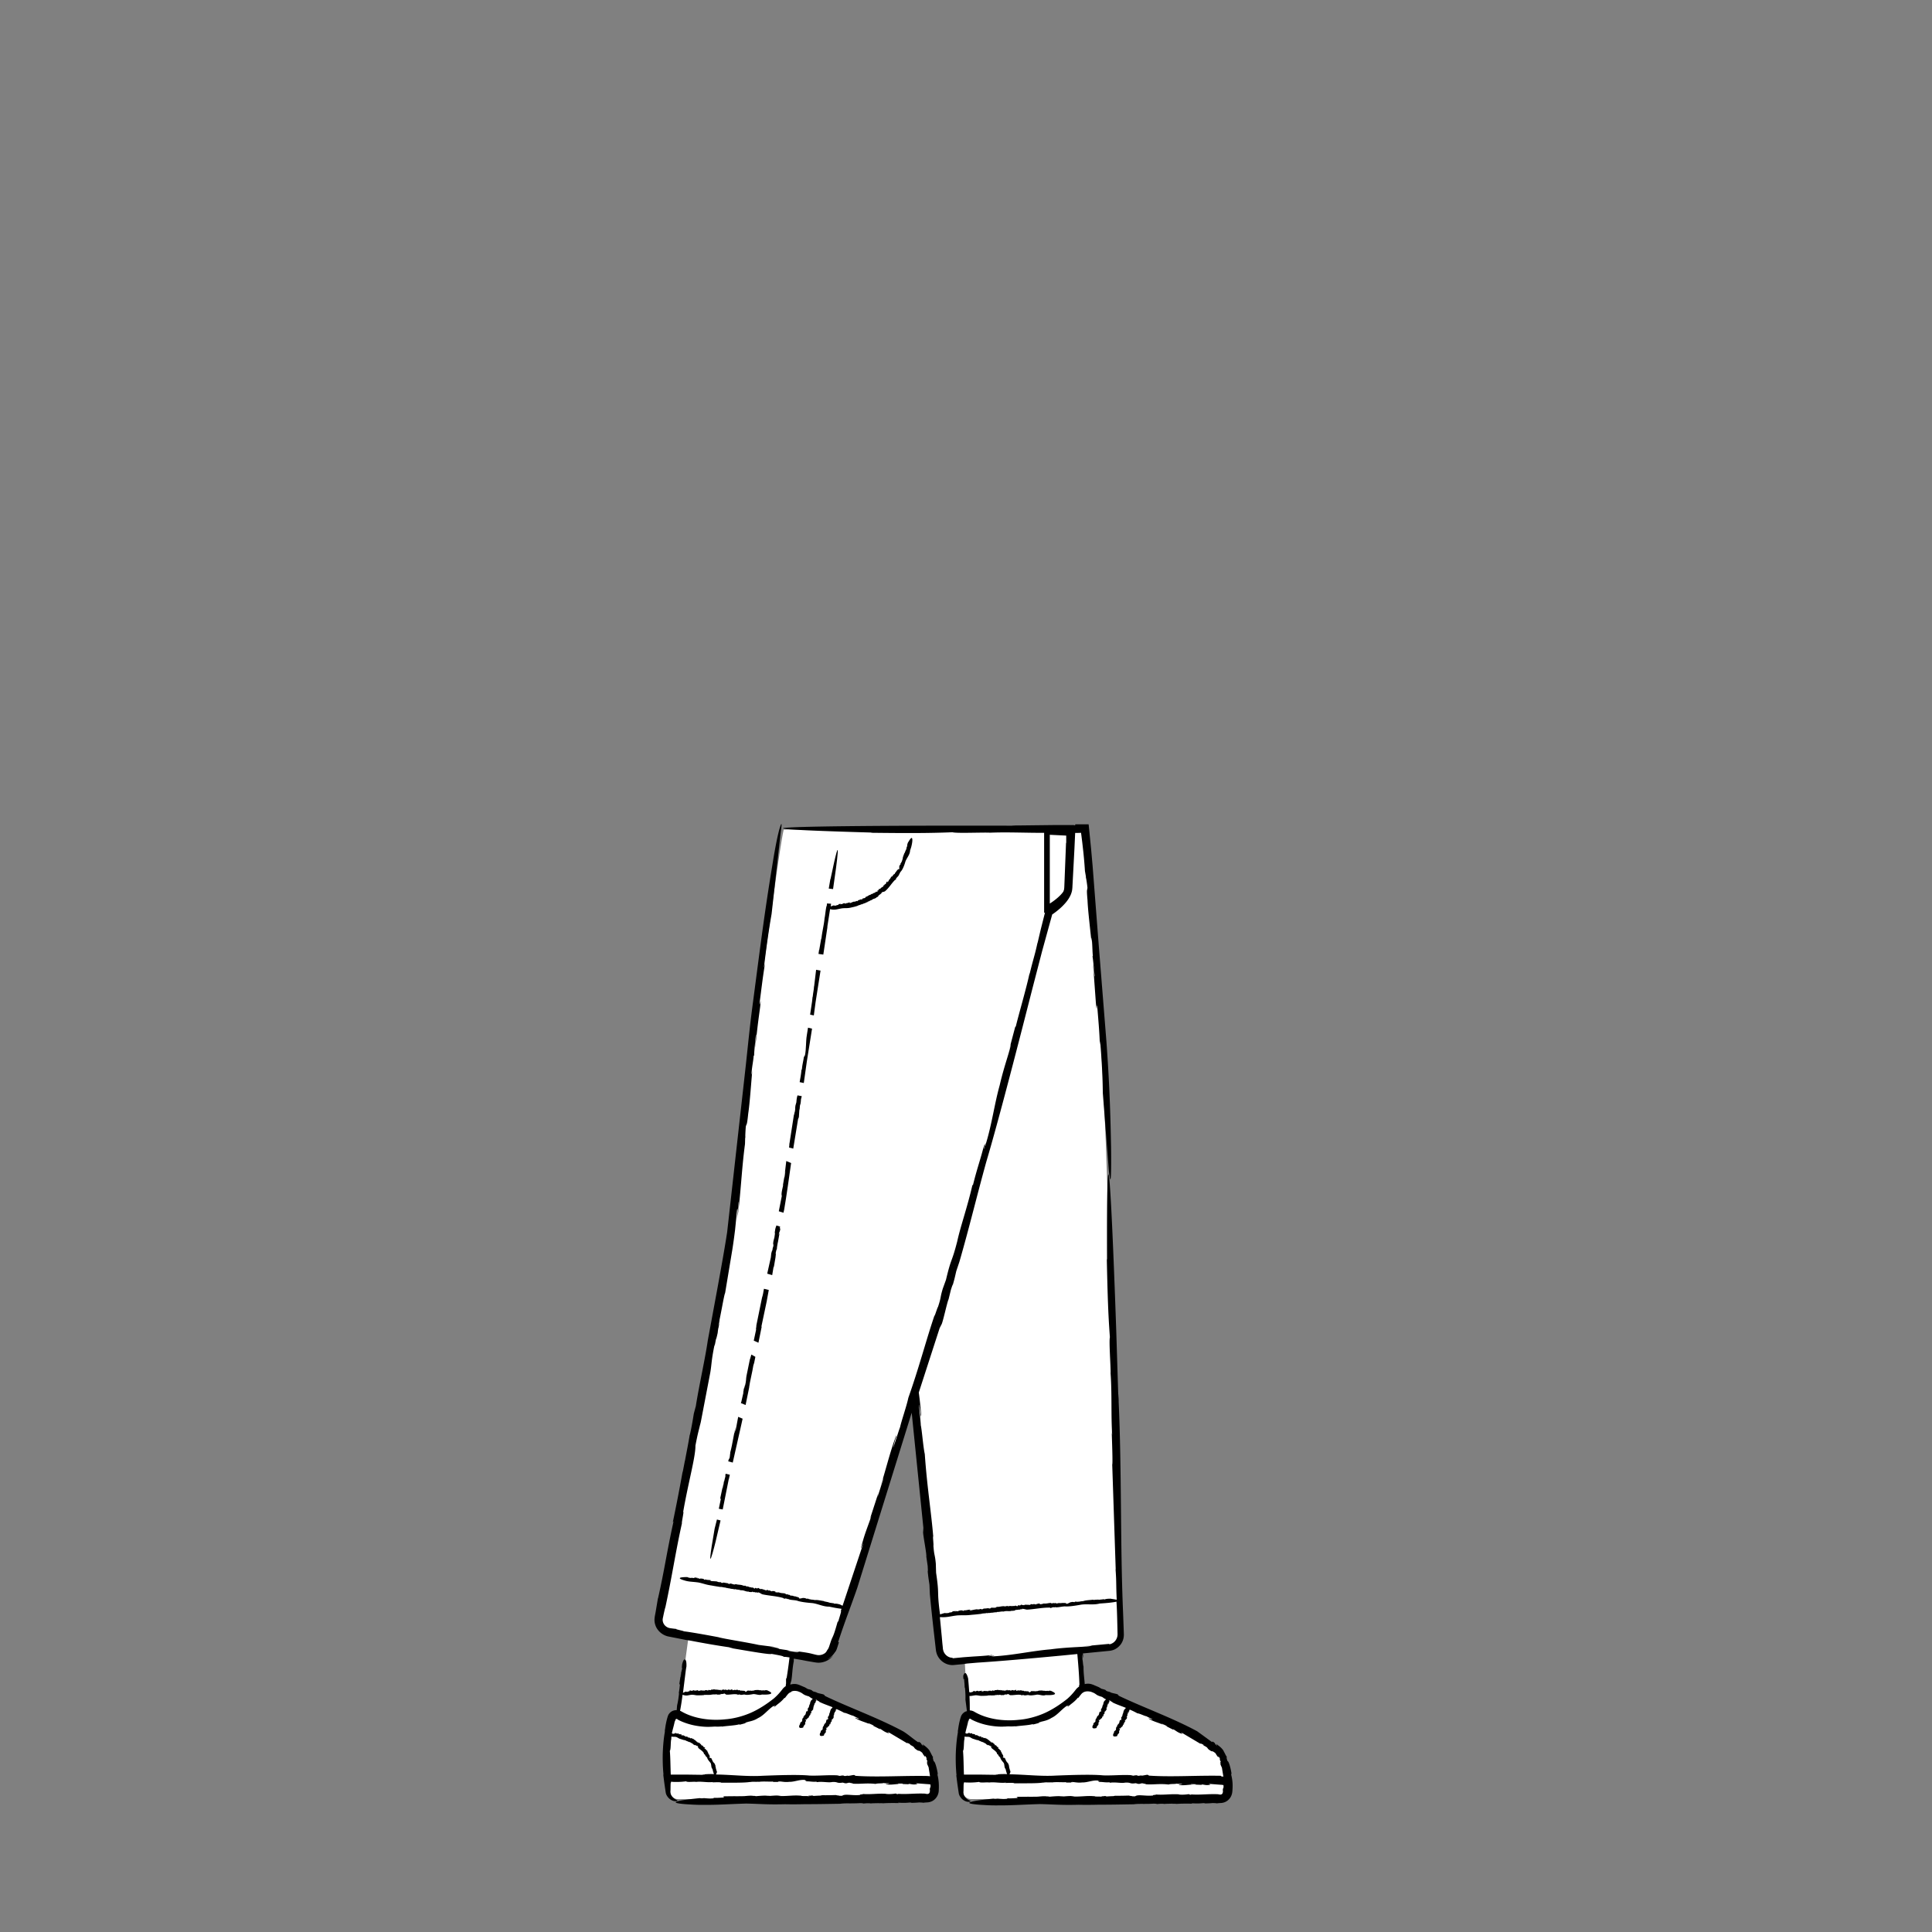 <svg xmlns="http://www.w3.org/2000/svg" viewBox="0 0 480 480" xmlns:v="https://vecta.io/nano"><rect x="0" y="0" width="480" height="480" fill="#808080" stroke="none"/><path d="M170.08 410.7c-.02 0-.04.08-.08.3l.08-.3zm38.72 37.42l.13-.02h-.02l-.1.02zm-6.43.02l.12-.02h-.02zM176 332.82l-.07.42c.01-.03.01-.05.01-.07l.06-.35zm105.63 115.3l.13-.02-.13.02zm23.5-5.92h-.04c-.2-2.2-.7-4.76-1.66-6.7-1.8-3.6-25.5-13.3-32.3-16-.73-.3-1.5-.2-2.2.17l-.72-9.82 7.3-.65c1.6-.1 2.8-1.5 2.8-3.1l-1.5-62-1.8-52.2c-1.3-42.7-5.2-80.3-5.8-85.8H266c0-.03 0-.07.01-.1l-71.3.1c-1.1 4.9-3.3 22.6-6.6 45.1-1.8 12.7-5 47.7-6 54.9-1.7 12.2-15.3 80-18.4 95.7-.4 1.8.8 3.5 2.6 3.9l4.77.85-2.64 19.4c-.62-.14-1.27.17-1.43.84-.7 2.3-1.8 7.32-1.08 15h-.02c.1 1.1.2 2.2.4 3.5.2.9 1.1 1.7 2.1 1.7l62.1-.2c1.1 0 1.9-.9 1.9-2 0-.7 0-1.7-.1-2.6h-.04c-.2-2.2-.7-4.76-1.66-6.7-1.8-3.6-25.5-13.3-32.3-16-1-.4-2.1-.1-2.9.7l1.73-9 5.57 1c2 .4 4-.8 4.6-2.8l19.76-62.23 6.54 62.53c.2 1.8 1.8 3.1 3.5 2.9l2.57-.23.68 13.72c-.25.15-.45.38-.53.7-.7 2.3-1.8 7.32-1.08 15h-.02c.1 1.1.2 2.2.4 3.5.2.9 1.1 1.7 2.1 1.7l62.1-.2c1.1 0 1.9-.9 1.9-2 0-.7 0-1.7-.1-2.6zm-29.92 5.94l.1-.02h-.02z" fill="#fff"/><path d="M187.52 262.24l-.04.03c0 .02.02.02.04-.03zm.83 132.34h0l.05-.04zm65.18 4.12h0l.04-.05zm-46.73 28.82h0l.05.03zm-32.9 5.36h0l.04-.03zm105.72-5.36h0l.04.03zm-32.92 5.36h0l.05-.03zm3.57-13.18h0l.02-.05zm21-182.08l.03-.04c-.01-.02-.02-.02-.03.04zm-80.77 85.6l.5-2.73-1.2-.3c-.12.78-.3 1.7-.46 2.16l.02-.14-1.46 7.15c.1-.1-.2 1.2-.03.9l-.6 2.82 1.16.52.82-4.05-.1.1 1.36-6.45v.03zm1.97-17.1h0l-.02-.18zm-6.35 38.56c.17-1.4.8-3.8 1.05-5.46l.2-.62.3-1.5-1-.56-.36 1.24.04-.28-.9 4.4c-.14.8-.01.97-.35 2.4.04-.48-.08.1-.2.65.06-.35.06-.46-.13.24 0 .1-.02.26-.04.4-.01 0-.02.03-.02.02-.17.9-.12.75-.02.34.01.02.02-.01.07-.13-.28.9-.55 2.6-.68 2.7 0 .02-.01.05-.01.07l1.17.48.9-4.4z"/><path d="M181.08 367.5l.25-1.1-1.05-.25-.14.75c.15-.6.14-.4.1-.14-.12.55-.26.85-.32 1.28l-.1.03c.13-.2-.22 1.46-.23 1.67-.14.3.13-.87.1-1.02l-.7 3.3c-.2 1.2.13-.2.1.4l-.5 2.43.97.17 1.5-7.53zm13.8-74.8l-.01-.32-.38 2.22.12-.3c-.2 1.08-.4 1.45-.47 2.7-.03.57.26-1.02.1.14l-.75 3.8 1.16.36.18-.8c.64-3.77 1.18-7.7 1.72-11.55l-1.2-.5c-.17 1.14-.22 2.2-.42 3.42.1-.47.2-1.1.17-.68l-.23 1.5zm-10.66 61.04l.28-1.27-1.1-.46-.64 3.43c-.1.24-.04-.3.08-.95l-.32 1.6c-.08-.03.15-.93.24-1.42-.54 1.87-.72 3.94-1.32 6.14l-.04.47-.04.13c.03 0-.03.5-.1.84-.13.28-.15.01-.34.82l1.13.3 2.17-9.63zm9.5-48.54l.1-.46-.93-.28c-.13.6-.2.2-.4 1.7l.04.36c-.18 1.78-.33.92-.5 2.9.14-.77.23-.33.02.6l-.02-.25-.17 1.06c.02-.32-.07-.2-.2.6l.01-.53-.15 1.48-.75 3.36-.15.7 1.23.36.34-2.04c-.06.42.08-.17.1-.13.28-1.55.58-3.2.42-3.26.22-1.13.23-.9.32-1.04-.07-.01.08-1 .25-1.87l-.05.4.45-2.53-.23.47c.3-1.33.23-.3.43-1.6h-.13zm2.4-21.1c.01.25-.03.6-.08 1l1.04.27 1.2-7.34.13-.3c.15-.1.1-1.95.26-2.2l.07-.82c.06-.22.15-.7.12-.3.12-.75.1-.77.14-1.3l.2-.77-1.07-.2c-.1.34-.2.67-.28 1.74l-.22.77c-.15.86.03.64-.17 1.6-.05-.07-.23 1.2-.2.63l-1.12 7.22zm3.63-21.72c-.13 1.17-.4 1.9-.54 3.35l-.08.05c-.1 1.13-.3 2.15-.46 3.07l1.03.22.75-5.32 1.3-8.18-1-.25-.3 1.9c-.27 1.6-.12 3.3-.46 4.97-.04.8-.03-.72-.15.48-.1.01.03-.58-.1-.28zm-22.2 117.4c-2.57 14.7.23 3.27.23 3.27l1.24-5.3-.9-.23-.57 2.26zm28.78-161.33l-.01-.14-.42 2.45 1.07.13c.94-6.37 2.37-16.92-.64-2.44zm-4.07 26.66l-.01-.14c-.06 1.1-.2 1.4-.33 2.64-.02.06-.04.15-.05.14-.07 1.17-.48 3.3-.6 4.33l.92.2.44-3.3 1.23-7.84-1.1-.2-.5 4.18zm10.84-20.07h0v.02z"/><path d="M203.5 236l-.15 1 1.2.16.95-6.36a3.78 3.78 0 0 0 .07-.68l.66-4.24a2.66 2.66 0 0 0 .34.07c1 .17 1.5-.1 2.66-.28 1.03-.1 1.33.04 2.37-.23a12.24 12.24 0 0 0 1.5-.4c.2-.18.64-.17.87-.37l.13.03a.45.45 0 0 1 .3-.12h0c.12-.1.3-.12.35-.17v.02l.16-.07v.04c.22-.15.46-.25.68-.3l-.05-.07c.5-.1.6-.33 1.03-.42v.02c.4-.45.88-.25 1.26-.75-.05.06.05.02.06.04.22-.16.45-.32.36-.47.17-.1.16-.04.22 0-.04-.06.08-.2.2-.28l-.04.07.33-.28-.15-.06c.2-.1.15.1.3-.06l-.07-.1c.26-.18.54-.13.82-.3 1.03-.83 1.68-2.06 2.56-2.87l.1.01c.12.06.04-.38.16-.34l.03-.15c.04-.02.1-.07.1 0 .08-.1.06-.12.08-.2l.14-.07c.35-.37.43-.83.74-1.26.48-.46.9-1.6 1.1-2.25.22-.94 1.12-1.8 1.22-2.82.03-.03.01-.12 0-.12l.28-.86s.3-1.06.3-1.76c-.01-.72-.2-.94-1.03.5l-.02-.03c-.17.44-.27.72-.22 1.08-.18 0-.13.37-.2.46l-.01-.01c.04.32-.28.53-.26.83-.01-.01-.05-.04-.03-.1-.05.2-.1.47-.2.45-.15.46-.44 1.07-.42 1.4l-.02-.03c.03.2-.08.22-.1.42-.02 0-.03.01-.03.01.02.22-.23.5-.26.68h-.06l-.16.35.08-.12c.14.13-.23.2-.26.5-.15.22.08.65-.14.85.01.15-.06-.17-.1.03-.1-.04 0-.1-.1-.1-.06.2-.25.22-.32.45l-.07-.03c-.05.33-.38.44-.4.67-.13.3-.3.05-.37.4l-.15.05c-.1.1.04.15-.1.25-.05-.05-.15.13-.15.02-.3.2-.33.64-.74.9.04.16-.17.3-.15.4-.05-.03-.32.34-.23.07.01-.02.04-.05.05-.04l-.03-.07c-.28.1-.26.4-.45.58.07-.04.13-.12.12-.04l-.17.17-.01-.08-.27.22.1.02c-.15.1-.3.04-.35.25-.02.1.2-.04.07.1-.2.1-.5.3-.75.46.08.05.01.1-.04.16l-.05-.05c-.2.27-.2-.06-.4.2l-.01-.06.03.17c-.14.3-.2-.04-.34.32.1-.1.14.1 0 .16l-.01-.08c-.06.06-.07.1-.13.1.02-.06-.04-.1-.13-.03l.02-.12-.13.23c-.2.03-.4.26-.5.2 0 0-.35.16-.38.3.04-.1-.17-.02-.15-.12-.05.1-.3.3-.43.28h.02c-.42.13-.63.44-1.04.48.05.07-.16.1-.07.2-.34.27-.78.06-.8.43-.17.08-.24-.01-.34.01l.04-.03c-.33.13-.42.18-.68.24-.12.07-.1.22-.33.25.06-.08-.03-.04-.12-.02.05-.02.06-.05-.06-.06-.01.02-.03.04-.05.06h-.01c-.14.06-.1.07-.04.06 0 .01.01.02.03.03-.17-.04-.4.12-.46.01-.43.12-.72.3-1.07.4-.05-.05.03-.1.13-.16-.08.03-.17.05-.25.07-.01-.08.14-.07.22-.1-.33-.07-.6.24-1 .18l-.07.08-.02-.01c.01.03-.07.1-.12.1-.06-.06-.02-.16-.2-.13-.15-.05-.4.08-.58.15.1 0 .07.04.03.07-.1.01-.15-.05-.22-.01l-.02-.1c.05.1-.23.12-.26.16-.06-.07.14-.07.15-.13l-.54.06c-.2.1.04.1-.04.18-.17.04-.34.1-.54.06l.07.08c-.32.1-.52.08-.74 0l-.75.26.1-.67-1.02-.07-.05.55c-.22.3-.38 2.4-.54 3.07v-.07c-.14 1.8-.67 3.65-.8 5.38 0-.07-.04-.1.01-.5l-.54 3.1zm-23.72 183.7h0l.02-.05zm94.76 5.82h0l.04.03zm-72.84-.02h0l.04.03z"/><path d="M305.86 440.73c.1.4.05-.2.1-.16-.24-1.5-.72-3.1-1-3.04-.32-1.07-.2-.9-.14-1.07-.06.02-.18-.2-.34-.5-.18-.33-.32-.7-.68-1.2l.32.4c-.6-.96-1.3-1.4-1.96-1.9l.25.5c-1.02-.84-.1-.45-1.17-1.1l-.1.17-3.7-2.7c-6.3-3.4-13.5-5.95-19.47-8.82l-.2-.25c-.04-.25-1.8-.4-1.96-.68l-.75-.2c-.2-.12-.6-.33-.22-.23-.66-.28-.68-.25-1.18-.38l-.66-.4-.95-.4-.47-.2c-.2-.07-.44-.16-.66-.2-.48-.1-.96-.07-1.42.04-.08-1.3-.32-2.65-.3-4.34-.15-.42-.15-1.42-.27-1.73.05-.06-.14-2 .06-.88.02.1.03.26.01.25l.08.13c.02-.37 0-.7-.04-1.05l6.44-.63c.52-.03 1.2-.2 1.7-.5.52-.3.96-.7 1.3-1.17s.55-1 .66-1.54a4.58 4.58 0 0 0 .08-.83l-.02-.64-.17-4.75c-.72-16.43-.33-35.57-1.1-52.4a13.41 13.41 0 0 0-.04-1.19c-.02-.2-.03-.4-.04-.54s-.02-.23-.03-.22l-.48-15.4s-2.5-74.67-2.3-17.9l-.06-.38c.18 8.43.33 13.74.77 19.54-.26.93.2 6.92.18 8.9l-.03-.2c.4 5.14.1 10.6.42 15.55-.03-.2-.1-.3-.14-1.44.12 3.6.3 8.55.15 8.82l.87 26.2-.06-.38c.26 3.15.13 4.08.3 7.6-.01.06-.01.12-.01.17-.3-.07-.75-.15-1.37-.23l.03-.03c-.75-.01-1.22.01-1.72.2-.1-.17-.6.03-.8-.01l.02-.02c-.44.17-.95-.04-1.37.12.02-.02.02-.06.12-.07-.32.05-.75.12-.78.02-.76.1-1.83.13-2.3.32l.03-.03c-.27.13-.36.04-.67.12l-.04-.02c-.3.13-.88.1-1.13.15l-.02-.07-.6.06h.23c-.06.2-.47-.08-.9.08-.4.01-.8.45-1.23.4-.2.1.17-.15-.13-.06-.02-.1.14-.07.05-.14-.3.07-.5-.06-.86.04l-.02-.07c-.47.17-.9-.03-1.22.13-.5.1-.35-.2-.85-.01l-.2-.08c-.22 0-.15.14-.4.1.01-.06-.3-.03-.17-.1-.56-.05-1.1.23-1.85.12-.15.14-.52.1-.63.2-.02-.05-.74.05-.33-.1.03-.01.1-.02.1.01l.04-.08c-.43-.1-.75.14-1.16.15.12.01.3 0 .18.05h-.38l.07-.07-.57.01.08.07c-.28-.02-.4-.14-.7-.01-.14.07.27.08-.02.13-.38-.02-.94-.06-1.42-.04.05.08-.08.1-.2.12l-.02-.07c-.5.14-.2-.15-.7-.03l-.08.1c-.44.18-.26-.14-.74.1.2-.03.1.16-.14.14l.06-.08c-.13.03-.18.06-.27.05.08-.05.03-.1-.16-.08l.13-.1-.37.16c-.3-.05-.75.08-.88-.01 0 0-.63 0-.76.12.12-.08-.23-.08-.13-.17-.16.1-.63.2-.83.12l.04-.01c-.7-.03-1.2.2-1.84.16.04.08-.3.06-.2.17-.65.16-1.2-.13-1.42.23-.3.04-.36-.05-.52-.06l.07-.02c-.56.07-.72.1-1.14.1-.2.05-.22.2-.6.2.12-.07-.04-.05-.17-.04.1-.02.1-.04-.07-.07-.02.02-.06.04-.1.05 0 0-.01-.01-.01-.02-.23.04-.2.06-.08.06 0 .01.01.02.04.04-.25-.06-.67.06-.7-.05-.7.08-1.2.23-1.76.32-.07-.05.06-.1.23-.15l-.4.05c0-.08.23-.07.36-.1-.5-.1-1 .2-1.6.14l-.1.07-.04-.01c0 .03-.12.1-.2.1-.1-.06-.01-.16-.3-.13-.23-.05-.64.08-.93.15.16 0 .1.04.05.07-.14.01-.23-.05-.34-.01l-.02-.1c.06.08-.36.13-.4.17-.1-.06.22-.08.25-.13l-.86.08c-.3.1.06.08-.08.18-.27.04-.52.13-.84.1l.1.08c-.5.1-.8.12-1.15.06a12.72 12.72 0 0 0-1.16.35l-.12-.82c-.68-5.55-.02-3.77-.87-9.54l-.07-2.27c-.23-2.48-.4-1.75-.6-4.5.12.16-.28-3.48-.01-1.88-.5-6.24-1.56-12.6-2.13-20.83-.4-1.76-.7-5.9-1-7.2.07-.23-.85-8.27-.17-3.66.06.4.13 1.1.1 1.06l.18.54c-.12-2.15-.34-4.1-.6-6.03l5.18-16 .42-.84c.33-.32 1.43-5.6 1.8-6.32l.58-2.37c.22-.65.65-2.03.37-.85.62-2.17.6-2.23.97-3.8l.77-2.3c2.47-8.53 4.2-15.88 6.7-24.9 3.2-10.76 8.44-31.22 11.45-43.02l2.38-9.18 2.53-9.2.23-.15.47-.34a20.51 20.51 0 0 0 .91-.72c.6-.5 1.16-1.05 1.68-1.65.52-.6 1-1.3 1.34-2.1.16-.4.3-.85.34-1.3.06-.48.05-.77.08-1.17l.47-8.9.18-3.92.88-.01.5-.02c.1-.04.1.08.1.16l.04.27.25 2 .26 2.3c.16 1.54.3 3.12.4 4.75l.23 1.33.02.4c.05-.02.27 1.42.37 2.38-.03.93-.27-.04.02 3.16.1 2.54.67 7.2 1 10.52-.12-1.8-.01-1.22.1-.45.14 1.6.1 2.54.23 3.77l-.1.13c.13.22.46 4.27.55 4.8-.05.92-.28-2.48-.4-2.88l.7 9.65c.35 3.43.1-.63.35 1 .24 3.03.53 5.98.64 9.47l.07-1.1c.45 5.7.62 9.1.66 12.96l1.5 19.3c.3 2.83.44 2.6.52 1.07.07-1.54.06-4.42.03-6.9l-.1-4.6c-.2-8.4-.56-14.74-1.04-21.48l-1.9-23.82-1.54-19.9-.38-4.28-.55-5.5-.06-.57c.01-.07-.05-.05-.1-.05h-3.22l-.05.3c-.23-.2-.82-.08-1.22-.12H262l-8.57.1c-.28-.01-.8 0-1.23.01l-.57.03c-.15.01-.24.02-.23.02l-16.03-.01s-77.72.03-18.67 1.72l-.4.05c8.77.1 14.3.12 20.35-.13.96.3 7.2.02 9.26.1l-.2.02c4.5-.2 9.23.05 13.7.02v19.9l.22-.1-1.06 4.2-.83 3.54.06-.4c-.67 3.2-1.07 4.1-1.93 7.67-.07.2-.15.43-.15.4-.75 3.5-2.67 10.07-3.34 12.88l-.16.15-1.82 6.87.7-2.56c.06.97-1.58 5.14-2.73 10.17-1.3 4.65-1.93 9.62-3.4 14.42-.5 2.34.32-2.1-.5 1.38-.18.07.34-1.64-.02-.78-.84 3.4-1.66 5.5-2.7 9.7l-.17.14c-1.26 5.5-2.96 10.23-3.75 13.9-1.45 5.64-1.4 3.67-2.8 9.56l-.8 2.22c-.74 2.48-.3 1.84-1.2 4.57-.05-.2-1.17 3.44-.76 1.8-2.12 6.16-3.75 12.67-6.6 20.76-.36 1.84-1.78 5.92-2.05 7.3-.16.2-2.6 8.24-1.34 3.57.1-.4.33-1.1.35-1.04l.06-.6c-1.7 4.6-2.55 8.5-4.04 13.1.47-1.36 1.03-3.18.73-1.94l-1.37 4.28.18-.92-2.07 6.37.4-.84c-1.05 3.1-1.6 4.14-2.54 7.72-.4 1.62 1.1-2.9.1.4l-4.74 14.24c-.16-.07-.33-.15-.52-.24l.04-.02c-.67-.2-1.1-.3-1.6-.24-.04-.18-.56-.12-.7-.2v-.01c-.44.05-.84-.27-1.26-.23.02-.01.04-.06.13-.04-.3-.03-.7-.07-.7-.17-.7-.1-1.67-.33-2.15-.26l.04-.02c-.28.06-.33-.05-.63-.05-.01-.02-.03-.03-.03-.03-.3.05-.82-.14-1.05-.13v-.07l-.56-.1.2.05c-.1.17-.4-.2-.82-.15-.37-.1-.83.23-1.2.07-.2.05.2-.1-.1-.1.01-.1.14-.03.08-.12-.28-.01-.43-.18-.78-.18v-.08c-.47.05-.8-.25-1.13-.18-.46-.02-.26-.27-.76-.22l-.17-.13c-.2-.05-.17.1-.38 0 .03-.06-.27-.1-.13-.14-.5-.2-1.06-.05-1.7-.35-.17.1-.5-.04-.62.03-.01-.06-.67-.14-.27-.18.03 0 .1.01.08.03l.06-.06c-.36-.2-.7-.05-1.08-.15.1.04.26.07.15.1l-.35-.08.08-.05-.52-.13.06.1c-.25-.1-.3-.23-.62-.18-.14.03.22.15-.05.12-.33-.12-.83-.3-1.26-.4.02.1-.1.07-.22.06v-.08c-.48.02-.14-.2-.6-.2l-.1.1c-.44.07-.2-.2-.7-.08.18.02.06.18-.16.1l.07-.06c-.13-.01-.17.01-.25-.02.08-.02.06-.1-.13-.12l.14-.07-.37.07c-.25-.13-.7-.1-.78-.23 0 0-.56-.16-.7-.07.13-.05-.18-.13-.08-.2-.16.05-.6.03-.77-.08h.03c-.63-.2-1.13-.1-1.7-.3.01.1-.3-.01-.23.1-.62-.01-1.06-.43-1.34-.13-.28-.03-.3-.14-.45-.18h.07c-.52-.07-.67-.1-1.05-.17-.2 0-.26.15-.6.05.12-.04-.02-.06-.15-.08.08.01.1-.01-.05-.1-.03.01-.07.02-.1.02-.22-.04-.18-.01-.1.02-.01.01 0 .02.03.05-.2-.12-.62-.1-.62-.22-.64-.1-1.12-.07-1.66-.13-.05-.07.08-.1.24-.08l-.38-.05c.02-.08.23 0 .34 0-.43-.2-.95-.05-1.46-.26l-.12.04-.03-.02c0 .03-.13.06-.2.05-.06-.08.03-.16-.23-.2-.2-.1-.6-.08-.87-.1.14.04.1.07.02.08-.13-.02-.2-.1-.3-.1v-.1c.03.1-.36.03-.4.06-.06-.08.2-.02.26-.07l-.8-.13c-.3.02.03.1-.1.15-.25-.03-.5-.01-.78-.12l.07.1c-.48-.02-.75-.08-1.05-.23-3.58.02-.9.78-.9.78 1.32.44 2.07.33 3.7.57 1.4.3 1.76.54 3.25.75.7.14 1.46.25 2.15.36.35-.06.9.17 1.3.14l.14.1c.14-.01.3-.01.43.06l-.01.02c.2-.02.43.06.53.05v.02l.24.04-.05.02a4.11 4.11 0 0 1 1.02.16v-.1c.65.22.93.1 1.52.32h-.01c.8-.08 1.18.38 2 .32-.1.01.03.05.02.07.37.04.76.1.8-.06.26.05.2.1.23.16.01-.07.25-.06.46-.03l-.1.01.6.1-.1-.16c.3.1.05.18.36.2v-.12c.43.1.65.33 1.06.5 1.74.38 3.68.44 5.27.95l.06.1c.01.13.48-.1.53.03l.2-.02c.05.03.16.08.06.1.17.04.18.02.32 0l.17.1c.68.2 1.3.15 2.02.32.84.32 2.52.5 3.48.58 1.37.06 2.82.86 4.23.9.04.03.16.01.17-.01l1.25.25a26.75 26.75 0 0 0 1.91.3l-.2.66c.3-.46-.16.98-.6 2.46l-.17.13c-.8 2.86-1.04 3.35-1.27 3.85-.12.25-.23.5-.42 1.03l-.35 1.06c-.12.38-.24.72-.57 1.13.06-.1.1-.22.15-.33-.12.34-.3.66-.58.95a2.62 2.62 0 0 1-1.93.56c-.2-.04-.45-.08-.67-.14-.2-.05-.4-.1-.6-.15-.77-.2-1.6-.38-4.55-.74 2.3.4 1.03.46-1.8-.1l.74.01c-1.57-.25-2.1-.3-3.14-.5.94.1.53-.08-1.78-.47l1.57.13-4.4-.56c-3.34-.73-8.7-1.52-10.04-1.93 0 0-7.2-1.37-8.9-1.48 1.47.15-2.5-.6-1.34-.54l-.87-.1-.54-.07-.5-.08c-.53-.12-1.12-.5-1.42-1.07-.15-.28-.24-.6-.25-.9-.01-.15.01-.3.04-.47.04-.22.1-.43.13-.63.18-.86.35-1.6.5-2.16l-.07.42c1.76-8.14 2.58-14 4.2-21.28-.2.3.64-3.55.27-2.63 1.32-7.6 3.1-13.74 3.07-16.6.65-3.45.93-4.06 1.3-5.84l-.13.83 2.52-13.14c.4-2.4.22-2.83 1.1-7.12-.16 1.4.15-.35.46-1.96-.18 1.03-.2 1.35.27-.74a21.6 21.6 0 0 1 .16-1.2c.01-.02.03-.1.04-.05.47-2.7.35-2.23.1-1 0-.07-.04.04-.15.4.66-2.76 1.46-7.77 1.7-8.07l1.8-10.83c.26-1.65.48-3.28.68-4.92l.5-4.98c.17-.75.1.84-.1 2.82l.5-4.83c.13.06-.22 2.78-.36 4.27.86-5.72 1.03-11.86 1.92-18.57l.04-1.4.06-.4c-.06.01.02-1.5.1-2.5.2-.94.26.1.6-3.24.4-2.62.72-7.5 1.03-10.94-.22 1.86-.22 1.25-.17.45.17-1.67.4-2.6.5-3.9l.13-.1c-.1-.24.37-4.45.4-5.02.23-.93-.2 2.6-.16 3.02l.58-5c.1-.83.2-1.66.65-4.98.4-3.56-.24.62-.13-1.1.43-3.13.75-6.2 1.36-9.8l-.3 1.12c.73-5.9 1.23-9.42 1.92-13.37l2.24-20.04c.42-2.96.24-2.76-.24-1.23-.48 1.6-1.04 4.54-1.48 7.1l-.77 4.72c-1.38 8.62-2.24 15.16-3.16 22.12l-1.45 11.06c-.52 4.03-.97 8.46-1.52 13.63l-4.66 41.68c-.67 4.4-1.52 9-2.34 13.55l-2.48 13.42c-.58 4.15-2.2 11.36-2.96 16.25l-.5 1.86c-.27 1.7-.6 3.66-1 5.33l-.01-.1c-.4 2.52-1 5.33-1.2 6.58l-.01-.1-.58 3.04.05-.53c-.77 4.38-1.65 8.87-2.48 12.82l.2-.3c-1.84 8.43-2.16 11.6-3.87 19.2l-.01-.1-.58 3.46c-.1.57-.22 1-.28 1.76-.04.7.12 1.38.4 1.98.6 1.2 1.7 2.03 2.94 2.33l2.9.57 1.5.3 1.28.2c3 .58 6.18 1.15 10 1.7-1.25-.18.52.17.4.2 4.6.78 9.53 1.64 9.65 1.37 3.35.6 2.7.58 3.13.76 0-.05.53 0 1.34.12-.2 1.74-.44 3.43-.7 5.03l-.1.2c-.14.08.02 1.37-.12 1.54l-.01.36a3.39 3.39 0 0 0-.42.33 2.69 2.69 0 0 0-.44.49 20.08 20.08 0 0 1-.61.75c-.43.5-.9.98-1.42 1.44-1.33 1.06-3.3 2.48-5.53 3.5s-4.7 1.6-6.54 1.73c-3.6.4-7.82-.1-11.05-2-.08-.05-.17-.08-.25-.1a62.26 62.26 0 0 0 .62-4.01c.16.1.4.13.4.13.73.2 1.1-.06 1.97-.12.76.04.96.2 1.75.14.38.01.78-.02 1.14-.04.17-.13.48 0 .7-.1l.08.07c.07-.04.15-.06.23-.02v.02c.1-.05.23-.02.28-.05v.02l.13-.01-.02.03a1.27 1.27 0 0 1 .54-.04v-.1c.36.1.5-.08.82.03v.02c.4-.23.65.16 1.07-.06-.05.03.02.04.02.07.2-.02.4-.04.4-.2.14 0 .12.05.13.12 0-.07.12-.1.23-.1l-.05.03.32-.03-.06-.14c.17.04.04.17.2.14v-.12c.23.02.37.2.6.3.94.05 1.94-.25 2.8-.04l.04.1c.02.13.24-.2.27-.07l.1-.06c.03.02.1.05.04.08.1.01.1-.02.16-.05l.1.08c.37.06.68-.1 1.07-.06.47.16 1.35.01 1.85-.07.7-.2 1.54.32 2.27.1.02.02.1-.02.08-.04l.67.02s3.24.05.78-1.02l.02-.03c-.37-.07-.6-.08-.85.06-.04-.17-.3-.02-.4-.07v-.01c-.22.13-.46-.1-.67.01.01-.01.01-.06.06-.06-.16.02-.37.06-.38-.04-.37.03-.9-.02-1.14.14l.02-.03c-.14.1-.18.02-.33.07-.01-.01-.02-.02-.02-.03-.15.1-.43.02-.55.06l-.01-.07-.3.02.1.01c-.04.18-.22-.12-.44 0-.2-.02-.4.38-.62.3-.1.1.1-.14-.06-.07 0-.1.07-.06.03-.14-.15.05-.24-.1-.42-.03l-.01-.07c-.24.14-.44-.1-.6.03-.24.06-.16-.22-.42-.08l-.1-.1c-.1-.02-.08.12-.2.07.01-.06-.15-.05-.08-.1-.27-.1-.55.14-.9-.03-.08.12-.26.05-.32.14-.01-.05-.36-.01-.16-.13.02-.01.05-.01.05.01l.02-.07c-.2-.14-.37.08-.57.05.06.02.14.02.1.07l-.2-.01.04-.06-.28-.04.04.08c-.14-.04-.18-.17-.34-.06-.07.06.13.1-.01.13-.18-.05-.46-.13-.7-.15.02.1-.04.08-.1.1l-.01-.07c-.25.1-.1-.16-.34-.08l-.04.1c-.22.15-.12-.16-.37.05.1-.01.05.16-.07.13l.03-.07c-.07.02-.1.05-.13.03.04-.04.02-.1-.08-.1l.07-.1-.18.13c-.14-.08-.37.02-.43-.08 0 0-.3-.05-.38.06.06-.07-.1-.1-.06-.18-.08.08-.3.14-.4.06l.02-.01c-.35-.1-.6.12-.9.01.01.1-.15.04-.1.15-.32.1-.6-.23-.7.12-.15.02-.17-.08-.25-.1l.03-.02c-.27.03-.35.03-.56.02-.1.03-.12.2-.3.15.06-.06-.02-.05-.08-.05.04-.01.06-.03-.03-.08-.01.02-.03.03-.05.04-.1 0-.1.02-.04.03 0 .01 0 .02.02.04-.12-.08-.33.01-.34-.1-.34.03-.6.14-.87.18-.03-.06.03-.1.12-.13l-.2.02c0-.08.12-.05.18-.06-.24-.13-.5.13-.78.01l-.06.06-.02-.01c0 .03-.06.08-.1.1-.04-.07 0-.16-.14-.16-.1-.07-.3.03-.46.07.08.01.05.05.02.08-.07 0-.1-.07-.16-.04l-.01-.1c.03.1-.18.1-.2.13-.04-.07.1-.06.13-.1-.28.01-.14 0-.42.01-.15.07.03.1-.04.17-.13.02-.26.08-.4.03l.05.08c-.25.07-.4.06-.56-.03-.34.13-.57.24-.72.34l.7-5.62c.05-.34.1-.64.16-.94.03-.78-.02-1.62-.37-1.74-.3-.1-.53.5-.7 1.2l-.1 1.1c.08-.43.1-.3.1-.1-.06.4-.16.6-.18.9l-.1.02c.1-.14-.06 1.03-.04 1.18-.1.2.03-.6 0-.72l-.35 2.35c-.06.84.1-.14.13.27-.1.74-.14 1.47-.33 2.3l.12-.25c-.15 1.4-.28 2.22-.5 3.14l-.1 1.2a2.22 2.22 0 0 0-1.13.24c-.34.18-.64.45-.85.78-.2.3-.32.82-.37.97-.25.9-.42 1.8-.53 2.68-.06.18-.08.66-.05.66-.3 1.7-.45 3.42-.52 5.14 0 0-.07 1.56.03 3.6a48.35 48.35 0 0 0 .14 1.95c-.1 0-.02.13-.03.2l.04.3.07.58.15 1.15.22 1.5.1.66c.01.08.05.3.1.42.05.14.1.26.18.38.54.95 1.4 1.33 1.96 1.4.37.03.58-.02.66-.1.05-.04.06-.08 0-.12-.02-.02-.05-.03-.1-.05-.2-.12-.7-.28-1.2-.9-.07-.1-.13-.2-.2-.3-.1-.18-.17-.4-.2-.62a1.73 1.73 0 0 1-.01-.56c.02-.64 0-1.8.08-2l.05.07v-.16c.01-.04-.03-.12.06-.1l.3.03c.1.01.13.01.3.02.23 0 .45 0 .66.01.86 0 1.62-.05 2.43-.16.25.3 1.9.04 2.45.14l-.05.02c1.42-.2 2.92.2 4.3.01-.05.02-.08.1-.4.1 1-.03 2.36-.1 2.43.08 2.38-.03 5.7.07 7.22-.2l-.1.05c.87-.18 1.12-.02 2.1-.1.05.02.12.03.1.04.95-.17 2.76-.01 3.53-.08l.05.1 1.88-.01-.7-.03c.25-.3 1.42.2 2.8.01 1.28.05 2.6-.62 3.92-.46.63-.14-.56.23.4.12.03.16-.44.1-.2.23.93-.07 1.52.17 2.67.07l.05.12c1.5-.22 2.82.18 3.82-.03 1.54-.1 1.03.38 2.64.14l.62.17c.7.03.5-.2 1.25-.12-.05.1.96.1.52.2 1.72.18 3.5-.2 5.77.08.5-.2 1.64-.07 2-.23.06.1 2.3.03 1 .22-.1.02-.3.01-.3-.02l-.15.12c1.3.24 2.35-.1 3.64-.07-.38-.04-.9-.04-.55-.12l1.2.02-.25.1 1.77.07-.24-.13c.87.07 1.17.3 2.15.1.44-.1-.82-.18.1-.2l2.07.16.87.06c.08.01.05.01.1.02.06.03.14.02.15.06.03-.04.06-.06.08-.08 0 .06.01.1.01.16l-.04.02c.02.03.04.07.04.1.01.1.01.2 0 .28-.01.15-.04.22-.08.28-.03.07-.07.14-.08.28-.02.12.01.44.01.55l-.08-.07c.05.04.1.1.14.15-.03.02-.06.02-.1-.02.04.13-.01.4-.2.56-.02.01-.06.03-.1.06a.48.48 0 0 1-.24.07c-.1-.01-.2-.01-.28-.02a2.36 2.36 0 0 1-.31-.04l.13-.02c-2.62-.13-4.48.2-6.83.04.03.04-.05.06-.18.08-.2-.05-.53-.1-.34-.18-.5.13-2 .24-2.6.1h.1c-2.2-.13-3.77.2-5.75.04.1.14-.95.07-.7.25-2.05.2-3.73-.36-4.47.2-.32.01-.54 0-.72-.02-.01-.02-.14-.05-.47-.08a2.13 2.13 0 0 0-.39-.06l.22-.03c-1.74.05-2.25.06-3.55.05a2.62 2.62 0 0 0-.47.09c-.65.02-1.25.05-1.83.1h-.14c.28-.02.36-.06-.2-.13-.08.03-.2.05-.32.07 0-.01-.03-.01-.02-.03-.72.04-.6.07-.26.1-.01.01.01.03.06.05h-.07c-.76-.1-1.98.02-2.07-.15-.07 0-.14 0-.2.01-1.75-.17-3.6.22-5.64.05.25-.02.65-.01.9-.03-.88-.12-1.8-.03-2.76.04-.12-.02-.3-.03-.62-.03-.7-.1-1.9.02-2.9.1-.08-.05-.23-.08-.67-.08-.55-.1-1.44 0-2.25.07l-1.6.02-.01-.05c.02.02.02.04-.01.05-.15 0-.33 0-.57.01.02-.01.04-.01.05-.02l-2.67.03c-.95.12.17.15-.28.3a25.94 25.94 0 0 0-.88.05h-.04c-.54.03-1.1.06-1.7 0l.3.14c-.4.03-.75.05-1.07.06-.5-.02-.95-.05-1.44-.1-.22.02-.4.04-.62.05-.15-.01-.3-.03-.45-.05-3.4.34-5.02.6-5.63.83-.53.16-.42.3 0 .4.85.24 3.16.34 3.16.34 1.48.1 2.73.12 3.92.1 3.24.02 5.88-.2 10.1-.32 3.66.08 5.18.28 9.62.17h.08c1.37.03 2.9.03 5-.02 2.84.01 5.87-.06 8.65-.1.62-.1 1.47-.1 2.35-.1l-.08.03c.2-.02.4-.02.58-.03.67 0 1.34-.01 1.94-.05.2 0 .42 0 .63.01l.4.08c.54-.06 1.17-.1 1.7-.04l-.03.03c.8-.1 1.7-.04 2.1-.1l-.03.04.98-.02-.17.05c1.4-.1 2.84-.1 4.1-.07l-.07-.1c.85.05 1.73.08 2.78-.03.1 0 .2-.01.3-.01-.01.03.26.05.24.08.67-.02 1.35-.04 1.85-.1.3.01.6.02.96.05l-.03.04a14.54 14.54 0 0 1 1.12-.1c.52-.03 1.02-.18 1.44-.45.84-.53 1.3-1.4 1.4-2.3.08-1.4.07-2.63-.34-4.26.1.4.05-.2.1-.16-.24-1.5-.72-3.1-1-3.04-.32-1.07-.2-.9-.14-1.07-.06.02-.18-.2-.34-.5-.18-.33-.32-.7-.68-1.2l.32.4c-.6-.96-1.3-1.4-1.96-1.9.1.16.17.33.25.5-1.02-.84-.1-.45-1.17-1.1l-.1.17c-1.48-1-2.25-1.76-3.7-2.7-6.3-3.4-13.5-5.95-19.47-8.82l-.2-.25c-.04-.25-1.8-.4-1.96-.68l-.75-.2c-.2-.12-.6-.33-.22-.23-.66-.28-.68-.25-1.18-.38l-.66-.4-.95-.4-.47-.2c-.2-.07-.44-.16-.66-.2-.54-.1-1.08-.05-1.6.1.01-.08.02-.17.05-.3.06.05.16-.84.17-.44.3-1.5.25-3.1.66-5.1-.02-.15-.01-.37.01-.6l3.14.53-1.2-.17 3.3.56c.18.02.36.06.55.07 1.5.12 3.04-.56 3.98-1.73-.43.4-.93.72-1.46.92 1-.56 1.38-1.1 1.63-1.4l.4-.55c.1-.1.16-.22.3-.57.12-.32.28-.82.56-1.75l-.2-.01c1.72-5.32 2.98-8.36 4.75-13.47l13.53-43.53 2.9 28.6-.05.9c-.17.4.9 5.48.78 6.27l.34 2.32c.03.66.13 2.04-.04.9.22 2.15.26 2.2.48 3.74l.1 2.32c.4 4.25.84 8.17 1.3 12.15l.17 1.5c.03.22.07.6.16.9.08.32.2.62.36.9.62 1.15 1.8 2 3.16 2.17.33.04.7.03 1-.01l2.1-.2 1-.15 2.56-.22c5.38-.34 13.12-1.02 20.96-1.76l3.87-.38c.23 2.6.45 5.18.52 7.58l-.07.22c-.03.03-.02.14 0 .28-.16.1-.3.22-.45.35a2.69 2.69 0 0 0-.44.49 20.08 20.08 0 0 1-.61.75c-.43.5-.9.98-1.42 1.44-1.33 1.06-3.3 2.48-5.53 3.5s-4.7 1.6-6.54 1.73c-3.6.4-7.82-.1-11.05-2a2.4 2.4 0 0 0-1.13-.34c.01-.37 0-.65 0-.65a51.53 51.53 0 0 0-.08-2.93c.5.03.9-.12 1.6-.18.76.04.96.2 1.75.14.38.01.78-.02 1.14-.04.17-.13.48 0 .7-.1l.08.07c.07-.04.15-.06.23-.02v.02c.1-.05.23-.02.28-.05v.02l.13-.01-.02.03a1.27 1.27 0 0 1 .54-.04l-.01-.1c.36.1.5-.08.82.03v.02c.4-.23.65.16 1.07-.06-.05.03.02.04.02.07.2-.02.4-.04.4-.2.14 0 .12.05.13.12 0-.07.12-.1.23-.1l-.05.03.32-.03-.06-.14c.17.04.04.17.2.14v-.12c.23.02.37.2.6.3.94.05 1.94-.25 2.8-.04l.04.1c.02.13.24-.2.27-.07l.1-.06c.03.02.1.05.04.08.1.01.1-.02.16-.05l.1.08c.37.06.68-.1 1.07-.06.47.16 1.35.01 1.85-.07.7-.2 1.54.32 2.27.1.02.02.1-.02.08-.04l.67.02s3.24.05.78-1.02l.02-.03c-.37-.07-.6-.08-.85.06-.04-.17-.3-.02-.4-.07l.01-.01c-.22.13-.46-.1-.67.01.01-.01.01-.06.06-.06-.16.02-.37.06-.38-.04-.37.03-.9-.02-1.14.14l.02-.03c-.14.1-.18.02-.33.07-.01-.01-.02-.02-.02-.03-.15.1-.43.02-.55.06l-.01-.07-.3.02.1.01c-.04.18-.22-.12-.44 0-.2-.02-.4.38-.62.3-.1.1.1-.14-.06-.07 0-.1.07-.06.03-.14-.15.05-.24-.1-.42-.03l-.01-.07c-.24.14-.44-.1-.6.03-.24.06-.16-.22-.42-.08l-.1-.1c-.1-.02-.08.12-.2.07.01-.06-.15-.05-.08-.1-.27-.1-.55.14-.9-.03-.08.12-.26.05-.32.14-.01-.05-.36-.01-.16-.13.02-.01.05-.01.05.01v-.07c-.2-.14-.37.08-.57.05.06.02.14.02.1.07l-.2-.01.04-.06-.28-.04.04.08c-.14-.04-.18-.17-.34-.06-.07.06.13.1-.01.13-.18-.05-.46-.13-.7-.15.02.1-.04.08-.1.1l-.01-.07c-.25.1-.1-.16-.34-.08l-.04.1c-.22.15-.12-.16-.37.05.1-.01.05.16-.07.13l.03-.07c-.07.02-.1.05-.13.03.04-.04.02-.1-.08-.1l.07-.1-.18.13c-.14-.08-.37.02-.43-.08 0 0-.3-.05-.38.06.06-.07-.1-.1-.06-.18-.08.08-.3.14-.4.06v-.01c-.35-.1-.6.12-.9.01.01.1-.15.04-.1.15-.32.1-.6-.23-.7.12-.15.02-.17-.08-.25-.1l.03-.02c-.27.03-.35.03-.56.02-.1.03-.12.2-.3.15.06-.06-.02-.05-.08-.05.04-.01.06-.03-.03-.08-.01.02-.03.03-.05.04-.1 0-.1.02-.04.03 0 .01 0 .02.02.04-.12-.08-.33.01-.34-.1-.34.03-.6.14-.87.18-.03-.06.03-.1.12-.13l-.2.02c0-.08.12-.05.18-.06-.24-.13-.5.13-.78.01l-.06.06-.02-.01c0 .03-.06.08-.1.1-.04-.07 0-.16-.14-.16-.1-.07-.3.03-.46.07.08.01.05.05.02.08-.07 0-.1-.07-.16-.04l-.01-.1c.03.1-.18.1-.2.13-.04-.07.1-.06.13-.1-.28.01-.14 0-.42.01-.15.07.03.1-.04.17-.13.02-.26.08-.4.03l.05.08c-.25.07-.4.06-.56-.03-.03.01-.04.02-.07.03a130.97 130.97 0 0 0-.27-3.4c-.14-.56-.4-1.3-.7-1.35-.23-.04-.4.32-.52.7.01.14.02.3.03.55.1.82.08-.15.18.24.05.73.16 1.44.14 2.28l.07-.27c.13 1.37.16 2.2.13 3.1l.37 2.86c-.15.04-.3.08-.44.15-.34.18-.64.45-.85.78-.2.3-.32.82-.37.97-.25.9-.42 1.8-.53 2.68-.06.18-.08.66-.05.66-.3 1.7-.45 3.42-.52 5.14 0 0-.07 1.56.03 3.6a48.35 48.35 0 0 0 .14 1.95c-.1 0-.02.13-.03.2l.04.3.07.58.15 1.15.22 1.5.1.66c.01.08.05.3.1.42.05.14.1.26.18.38.54.95 1.4 1.33 1.96 1.4.37.03.58-.02.66-.1.05-.04.06-.08 0-.12-.02-.02-.05-.03-.1-.05-.2-.12-.7-.28-1.2-.9-.07-.1-.13-.2-.2-.3-.1-.18-.17-.4-.2-.62a1.73 1.73 0 0 1-.01-.56c.02-.64 0-1.8.08-2l.05.07v-.16c.01-.04-.03-.12.06-.1l.3.03c.1.01.13.01.3.02.23 0 .45 0 .66.01.86 0 1.62-.05 2.43-.16.25.3 1.9.04 2.45.14l-.05.02c1.42-.2 2.92.2 4.3.01-.05.02-.08.1-.4.1 1-.03 2.36-.1 2.43.08 2.38-.03 5.7.07 7.22-.2l-.1.05c.87-.18 1.12-.02 2.1-.1.05.02.12.03.1.04.95-.17 2.76-.01 3.53-.08l.05.1 1.88-.01-.7-.03c.25-.3 1.42.2 2.8.01 1.28.05 2.6-.62 3.92-.46.63-.14-.56.23.4.12.03.16-.44.1-.2.23.93-.07 1.52.17 2.67.07l.05.12c1.5-.22 2.82.18 3.82-.03 1.54-.1 1.03.38 2.64.14l.62.17c.7.03.5-.2 1.25-.12-.05.1.96.1.52.2 1.72.18 3.5-.2 5.77.08.5-.2 1.64-.07 2-.23.06.1 2.3.03 1 .22-.1.02-.3.01-.3-.02l-.15.12c1.3.24 2.35-.1 3.64-.07-.38-.04-.9-.04-.55-.12l1.2.02-.25.1 1.77.07-.24-.13c.87.07 1.17.3 2.15.1.44-.1-.82-.18.1-.2l2.07.16.87.06c.08.01.05.01.1.02.06.03.14.02.15.06.03-.04.06-.06.08-.08 0 .06.01.1.01.16l-.04.02c.02.03.04.07.04.1.01.1.01.2 0 .28-.01.15-.04.22-.08.28-.03.07-.07.14-.08.28-.02.12.01.44.01.55l-.08-.07c.05.04.1.1.14.15-.03.02-.06.02-.1-.02.04.13-.01.4-.2.56-.02.01-.06.03-.1.06a.48.48 0 0 1-.24.07c-.1-.01-.2-.01-.28-.02a2.36 2.36 0 0 1-.31-.04l.13-.02c-2.62-.13-4.48.2-6.83.04.03.04-.05.06-.18.08-.2-.05-.53-.1-.34-.18-.5.13-2 .24-2.6.1l.1-.02c-2.2-.13-3.77.2-5.75.04.1.14-.95.07-.7.25-2.05.2-3.73-.36-4.47.2-.32.01-.54 0-.72-.02-.01-.02-.14-.05-.47-.08a2.13 2.13 0 0 0-.39-.06l.22-.03c-1.74.05-2.25.06-3.55.05a2.62 2.62 0 0 0-.47.09c-.65.02-1.25.05-1.83.1h-.14c.28-.02.36-.06-.2-.13-.08.03-.2.05-.32.07 0-.01-.03-.01-.02-.03-.72.04-.6.07-.26.1-.01.01.01.03.06.05H274c-.76-.1-1.98.02-2.07-.15-.07 0-.14 0-.2.01-1.75-.17-3.6.22-5.64.05.25-.02.65-.01.9-.03-.88-.12-1.8-.03-2.76.04-.12-.02-.3-.03-.62-.03-.7-.1-1.9.02-2.9.1-.08-.05-.23-.08-.67-.08-.55-.1-1.44 0-2.25.07l-1.6.02-.01-.05c.02.02.02.04-.01.05-.15 0-.33 0-.57.01.02-.01.04-.01.05-.02l-2.67.03c-.95.12.17.15-.28.3a25.94 25.94 0 0 0-.88.05h-.04c-.54.03-1.1.06-1.7 0l.3.14c-.4.03-.75.05-1.07.06-.5-.02-.95-.05-1.44-.1-.22.02-.4.04-.62.05-.15-.01-.3-.03-.45-.05-3.4.34-5.02.6-5.63.83-.53.16-.42.3 0 .4.85.24 3.16.34 3.16.34 1.48.1 2.73.12 3.92.1 3.24.02 5.88-.2 10.1-.32 3.66.08 5.18.28 9.62.17h.08c1.37.03 2.9.03 5-.02 2.84.01 5.87-.06 8.65-.1.62-.1 1.47-.1 2.35-.1l-.08.03c.2-.02.4-.02.58-.03.67 0 1.34-.01 1.94-.05.2 0 .42 0 .63.01l.4.08c.54-.06 1.17-.1 1.7-.04l-.03.03c.8-.1 1.7-.04 2.1-.1l-.03.04h.98l-.17.05c1.4-.1 2.84-.1 4.1-.07l-.07-.1c.85.05 1.73.08 2.78-.03.1 0 .2-.01.3-.01-.01.03.26.05.24.08.67-.02 1.35-.04 1.85-.1.3.01.6.02.96.05l-.03.04a14.54 14.54 0 0 1 1.12-.1c.52-.03 1.02-.18 1.44-.45.84-.53 1.3-1.4 1.4-2.3.14-1.45.13-2.68-.28-4.32zM260.8 207.4l4.1.2v1.7c-.02.1-.03.18-.05.2l-.42 10.7c-.01.22-.02.4-.04.54a1.44 1.44 0 0 1-.09.45c-.03.1-.07.2-.1.3-.68 1.03-2.1 2.18-3.38 3v-17.1zm-78.72 239.02c-.03-.01-.04-.03-.04-.04l.1.03c-.02.01-.04.01-.05.01zm-7.04-5.53c-.15-.03-.54.03-.54.06l-4.25-.06h-3.6c-.1-2.48-.08-4.1-.23-5.9.28-.28.17-2.22.34-2.84l.02.06c0-.26.01-.52.04-.77.34.1.65.03 1.16.1.53.2.6.4 1.18.53.25.1.54.18.8.26.17-.07.32.14.5.1l.02.1c.06-.01.13-.01.16.05h-.01c.1-.02.16.05.2.04l-.01.02.1.03-.03.02a.65.65 0 0 1 .37.15l.03-.08c.2.2.35.1.5.32l-.01.02c.38-.05.32.37.7.36-.05 0-.01.05-.03.06.13.06.27.13.36-.01.08.06.04.1.01.16.04-.06.13-.03.2.01h-.05l.2.12.05-.14c.07.1-.08.16.04.2l.07-.1c.13.12.08.33.15.5.47.45 1.2.8 1.44 1.43l-.05.08c-.1.1.25.02.18.1l.1.02c-.01.03 0 .08-.04.07.04.06.05.05.12.06l-.02.1c.12.24.35.36.5.6.05.37.48.84.72 1.14.4.4.16 1.15.52 1.57-.01.02.04.05.05.05l.12.47s.12.48.27.82c-.8-.02-1.56-.01-2.3.05zm21.58-20.63c.6-.25 1.02-.17 1.48-.1 1.74.58 1 .8 2.86 1.3l.62.44c.12.05.2.1.3.1-.01.04-.01.1-.02.14-.17.25-.35.24-.44.55-.08.13-.12.28-.16.42.08.12-.08.17-.03.3h-.08c.02.04.03.08-.02.1h-.02c.03.06-.02.1-.01.12h-.02l-.01.05-.02-.02a.2.2 0 0 1-.07.21l.08.03c-.15.08-.01.2-.17.27l-.02-.01c.13.25-.25.16-.14.4-.01-.03-.04-.01-.06-.02-.01.08-.04.16.1.24-.03.05-.07.02-.13-.01.07.03.07.1.06.13l-.02-.03-.03.12.14.04c-.07.04-.16-.06-.16.01l.1.05c-.06.07-.24.04-.36.08-.2.3-.12.8-.46 1l-.1-.03c-.12-.05.13.17.01.13l.03.06c-.03 0-.06.01-.07-.02-.02.03 0 .04.02.08h-.1c-.12.1-.04.28-.14.4-.23.1-.25.47-.26.68.04.34-.56.4-.5.75-.02 0 .01.04.02.05l-.14.23s-.62 1.1.77.73l.02.02c.13-.1.18-.17.1-.32.16.06.07-.1.13-.1h.01c-.08-.14.18-.1.1-.24.01.01.05.03.05.05.01-.06.01-.16.1-.12.04-.14.18-.3.08-.46l.02.02c-.07-.1.02-.07 0-.15.01 0 .02 0 .03.01-.07-.1.06-.16.04-.22l.06.03.04-.1-.03.03c-.16-.1.14-.03.07-.16.06-.06-.27-.32-.15-.35-.06-.07.1.1.08.01.1.04.04.05.12.07-.01-.07.13-.04.1-.13l.07.03c-.08-.14.17-.1.08-.22-.01-.1.23.04.14-.1h.1c.03-.03-.1-.08-.03-.1.06.03.07-.03.1.02.14-.05-.03-.26.2-.3-.1-.08 0-.1-.07-.18.05.02.07-.12.14 0 .01.01 0 .02-.02.01l.06.04c.16-.01 0-.16.05-.22-.03.01-.04.04-.08 0l.04-.06.05.04.08-.08-.07-.02c.06-.03.18.01.1-.1-.04-.05-.1 0-.1-.06.08-.04.2-.1.26-.17-.08-.03-.07-.05-.07-.08l.07.03c-.05-.13.15.03.13-.08l-.1-.06c-.1-.14.16.03.02-.15-.01.04-.15-.06-.1-.1l.06.04c0-.03-.02-.05 0-.06.03.03.1.05.1.02l.07.06-.1-.12c.1-.01.05-.14.15-.1 0 0 .1-.08.01-.16.05.05.1.01.17.06-.06-.06-.07-.17.02-.17l.01.01c.14-.08 0-.26.15-.32-.08-.03-.01-.07-.1-.1-.04-.16.3-.1.02-.3.01-.06.1-.02.13-.04h.01c.02-.1.04-.14.08-.2-.01-.05-.15-.13-.08-.17.05.05.05.02.06-.01 0 .02.02.03.07.02-.02-.01-.02-.03-.03-.04.01-.04-.01-.04-.03-.03-.01-.01-.02-.01-.04-.01.1 0 .05-.12.15-.07.04-.13-.02-.27 0-.4.06.01.1.06.1.1l.02-.08c.07.04.02.06.02.1.16-.03-.03-.23.13-.28l-.05-.05h.01c-.03-.02-.06-.06-.06-.08.07.02.14.07.16.02.08-.01.03-.12.02-.2-.02.02-.05 0-.07-.03.01-.03.08-.01.06-.04l.1.04c-.08-.03-.05-.1-.08-.13.07.02.03.07.08.1l.06-.15c-.04-.08-.08-.03-.15-.1v-.1a2.67 2.67 0 0 1 .24.12c-.1.08 1.02.52.5.4 1.04.53 2.17.9 3.38 1.38 0 .04-.01.08-.02.13-.17.24-.35.24-.42.54-.08.12-.1.28-.16.4.08.12-.08.17-.02.28h-.08c.02.04.03.08-.02.1h-.02c.03.06-.02.1 0 .12h-.02v.05l-.02-.02c.02.1-.01.16-.06.2l.08.03c-.15.08-.01.2-.17.27l-.02-.01c.14.24-.25.15-.13.4-.02-.03-.04-.01-.06-.02-.01.08-.04.15.12.23-.03.05-.07.02-.13-.01.07.03.07.1.06.13l-.02-.03-.03.12.14.04c-.07.04-.16-.06-.16.01l.1.05c-.06.07-.24.04-.36.08-.2.3-.1.78-.44.98l-.1-.03c-.12-.05.13.17.02.13l.04.06c-.03 0-.06.01-.07-.02-.02.03 0 .04.02.08h-.1c-.12.1-.03.28-.13.4-.23.1-.24.46-.25.67.05.33-.55.4-.48.73-.02 0 .01.04.02.05l-.13.22s-.6 1.1.78.72l.02.02c.12-.1.18-.17.1-.32.16.06.07-.1.13-.1h.01c-.08-.14.18-.1.1-.23.01.01.05.03.05.05.01-.06.01-.15.1-.1.04-.14.17-.3.07-.45l.02.02c-.07-.1.02-.07-.01-.14.01 0 .02 0 .03.01-.07-.1.06-.16.04-.22l.06.03.04-.1-.03.03c-.16-.1.14-.03.07-.15.06-.06-.27-.3-.16-.34-.06-.07.1.1.08.01.1.04.04.05.12.07-.02-.07.13-.04.1-.13l.07.03c-.08-.14.16-.1.07-.22-.01-.1.23.04.14-.1l.1.01c.03-.03-.1-.08-.03-.1.06.03.07-.03.1.02.14-.05-.03-.25.18-.3-.1-.08 0-.1-.07-.17.05.02.07-.12.14 0 .01.01 0 .02-.02.01l.06.04c.16-.01 0-.16.05-.22-.03.01-.04.04-.08 0l.04-.06.05.04.08-.08-.07-.02c.06-.03.18.01.1-.1-.04-.05-.1 0-.1-.06.08-.04.2-.1.26-.17-.08-.03-.07-.05-.07-.08l.07.03c-.05-.13.16.04.13-.08l-.1-.06c-.1-.14.16.03.02-.15-.01.04-.16-.06-.1-.08l.06.04c0-.03-.03-.05 0-.06.03.03.1.05.1.02l.07.06-.1-.12c.1-.01.05-.13.15-.1 0 0 .1-.08.01-.16.05.05.1.01.17.06-.06-.06-.07-.17.02-.17l.01.01c.14-.08 0-.26.14-.32-.08-.03-.01-.07-.12-.1-.04-.16.3-.1.02-.3.01-.06.1-.02.13-.04v.02a.42.42 0 0 1 .07-.2c-.01-.05-.15-.13-.1-.17.05.05.05.02.06-.01 0 .02.02.03.07.02-.02-.01-.02-.03-.03-.04.01-.04-.01-.04-.03-.03-.01-.01-.02-.01-.04-.01.1 0 .05-.12.15-.07.04-.13-.02-.26-.01-.38.06.01.1.06.1.1l.02-.08c.07.04.02.06.03.1.16-.02-.03-.23.12-.27l-.05-.05h.01c-.03-.01-.06-.06-.06-.08.07.02.14.07.16.02.08-.01.02-.12.01-.2-.02.02-.05 0-.07-.03.01-.03.08-.01.06-.04l.1.04c-.08-.03-.05-.1-.08-.13.07.02.04.06.08.1.03-.1.03-.07.05-.13.6.26 1.23.55 1.88.92.62.04 1.8.7 2.27.73.03.1 2.48 1.12 1 .68-.13-.04-.34-.13-.3-.16l-.22.04c1.3.83 2.6 1.02 3.96 1.7-.4-.23-.94-.47-.54-.38l1.27.6-.3-.03 1.87.95-.2-.24c.9.5 1.13.85 2.24 1.2.5.14-.8-.58.2-.14l4.43 2.63c-.07-.2.33.03.76.25l-.02.14c1.63.8.44.57 1.96 1.44l-.18-.02.52.06c.68.37.77.57.85.74.03.08.12.2.16.26.04.03.2.28.45.64-.3-.6.14-.42.4.4l-.2-.16c.2.43.3.56.36.87-.15-.25-.2-.1.01.57a5.71 5.71 0 0 0-.28-.4c.2.4.38.8.55 1.2.08.65.26 1.54.34 2.2l-.6-.06c-5.96-.12-12.36.34-17.9-.04l-.24-.15c-.1-.22-1.53.3-1.74.1l-.65.1c-.18-.04-.56-.08-.24-.13-.6-.01-.6.02-1.04.1l-.64-.14c-2.35-.12-4.35.13-6.83.06-2.97-.3-8.57-.07-11.8.05-3.6.23-7.65-.27-11.5-.32.07-.12.13-.27.2-.48l.03.01c.01-.3-.02-.48-.2-.64.16-.08-.05-.23-.01-.3h.02c-.17-.13 0-.38-.17-.5.02 0 .06-.01.08.03-.06-.1-.15-.26-.06-.3-.13-.27-.24-.68-.47-.78h.03c-.14-.05-.07-.12-.17-.2.01-.01.01-.02.02-.02-.15-.06-.17-.3-.25-.36l.06-.04-.12-.2.03.08c-.17.06.02-.2-.17-.3-.06-.15-.5-.08-.5-.27-.1-.02.15-.02.04-.08.08-.05.08.01.13-.05-.1-.07-.02-.2-.15-.3l.06-.05c-.22-.08-.1-.35-.3-.37-.16-.12.1-.23-.14-.3l.03-.12c-.04-.08-.14.03-.15-.08.05-.03-.03-.13.05-.12-.05-.24-.4-.24-.45-.57-.13.04-.17-.12-.27-.1.03-.04-.2-.2 0-.18.02 0 .03.02.02.04l.07-.04c-.01-.2-.26-.16-.36-.3.02.05.07.1 0 .1l-.1-.1.07-.02-.13-.18-.03.08c-.05-.1.01-.23-.16-.23-.08.01.01.14-.1.1-.07-.13-.2-.34-.32-.48-.04.08-.08.04-.13.02l.04-.06c-.22-.04.04-.17-.17-.23l-.1.06c-.23.01.02-.18-.26-.14.07.04-.07.15-.12.07l.06-.04c-.05-.02-.08-.01-.1-.04.05-.01.07-.08 0-.1l.1-.04-.2.02c-.05-.13-.25-.14-.24-.25 0 0-.18-.18-.28-.1.08-.03-.02-.13.05-.18-.1.03-.3 0-.3-.1h.02c-.2-.2-.46-.14-.64-.34-.03.08-.12-.02-.15.1-.27-.02-.3-.4-.54-.14-.1-.03-.1-.13-.14-.17l.03-.01c-.2-.06-.27-.1-.4-.16-.1 0-.16.14-.28.05.07-.04.01-.05-.04-.07.04 0 .05-.01.01-.08-.02.01-.04.02-.05.02-.1-.03-.08-.01-.05.01-.01.01-.01.02 0 .04-.05-.1-.24-.1-.2-.2-.26-.08-.48-.03-.7-.07 0-.06.06-.1.13-.1l-.15-.03c.03-.08.1-.01.15-.01-.13-.2-.4 0-.58-.18l-.06.05v-.01c-.01.03-.07.06-.1.06-.01-.08.05-.15-.05-.18-.06-.1-.24-.04-.36-.03.05.03.02.06-.01.08-.05-.01-.06-.1-.1-.07l.02-.1c0 .1-.16.05-.2.1-.01-.08.1-.04.12-.08-.2-.05-.1-.02-.32-.07-.13.04 0 .1-.08.16-.1-.01-.2.03-.3-.05l.02.1c-.2.02-.3-.02-.4-.13-.02.01-.04.01-.07.02.22-1.08.58-2.13.74-3.14.01.07.07.12-.02.47.18-.72.14-.8.36-.9.2-.08.33.03.3.1l.06.03c1.27.7 3.02 1.28 4.57 1.54 1.57.28 3 .33 3.9.24l-.13.04c1.06-.14 1.37.02 2.55-.1.06.02.15.03.14.04 1.13-.18 3.37-.28 4.27-.57l.08.1c.76-.18 1.5-.38 2.23-.64l-.84.24c.2-.38 1.76-.3 3.2-1.24 1.45-.67 2.44-2.08 3.76-2.96.5-.6-.37.6.44-.2.13.1-.35.42-.04.33.82-.78 1.52-1.1 2.4-2.2l.13.04c.25-.37.57-.76.8-1.03.2-.2.5-.4.76-.47zm64.56-10.5c-4.63.37-9.32 1.46-14.13 1.74-2.28.35 2-.4-1.42 0-.13-.15 1.6-.24.7-.3-1.68.2-3.06.27-4.54.36l-2.34.17-2.72.26-.13-.13c-1.04.01-2-.84-2.25-1.82-.07-.23-.1-.5-.12-.82l-.1-.92-.16-1.78-.46-4.75a8.04 8.04 0 0 0 .36.01c1.5.07 2.24-.24 4-.44 1.55-.08 1.98.05 3.58-.15.77-.05 1.58-.15 2.33-.23.35-.15.98-.08 1.4-.22l.17.06c.14-.05.3-.1.46-.06v.02c.2-.07.46-.06.56-.1l-.01.02.26-.03-.04.03c.37-.1.76-.12 1.1-.12l-.04-.08c.74.04 1-.16 1.67-.1v.02c.82-.3 1.34.05 2.18-.24-.1.04.05.04.04.06.4-.06.82-.1.8-.27.3-.02.24.03.28.1-.01-.07.24-.13.47-.15l-.1.04.65-.08-.14-.13c.35.01.1.17.43.1l-.01-.12c.48-.01.77.14 1.24.2 1.9-.1 3.94-.56 5.74-.5l.1.08c.04.13.48-.23.55-.12l.2-.08c.06.02.18.03.08.07.2-.01.2-.03.33-.08l.2.06c.76 0 1.4-.2 2.2-.24.97.1 2.75-.2 3.78-.38 1.44-.3 3.17.07 4.64-.27.05.01.17-.04.17-.05l1.36-.1s1.9-.14 2.88-.37c.12 1.7.18 4.05.23 6.33l.04 1.8a2.55 2.55 0 0 1-.34 1.26c-.42.74-1.12 1.1-1.64 1.2l-.15-.1-6.8.63 2.55-.2c-.86.38-5.17.26-10.1.9zm-13.3 31.13c-.15-.03-.54.03-.54.06l-4.25-.06h-3.6c-.1-2.48-.08-4.1-.23-5.9.28-.28.17-2.22.34-2.84l.02.06c0-.26.01-.52.04-.77.34.1.65.03 1.16.1.53.2.6.4 1.18.53.25.1.54.18.8.26.17-.07.32.14.5.1v.1c.06-.01.13-.01.16.05h-.01c.1-.02.16.05.2.04l-.01.02.1.03-.03.02a.65.65 0 0 1 .37.15l.03-.08c.2.2.35.1.5.32v.02c.38-.05.32.37.7.36-.05 0-.01.05-.03.06.13.06.27.13.36-.01.08.06.04.1.01.16.04-.06.13-.03.2.01h-.05l.2.12.05-.14c.07.1-.08.16.04.2l.07-.1c.13.12.08.33.15.5.47.45 1.2.8 1.44 1.43l-.05.08c-.1.1.25.02.18.1l.1.02c-.01.03 0 .08-.04.07.04.06.05.05.12.06l-.02.1c.12.24.35.36.5.6.05.37.48.84.72 1.14.4.4.16 1.15.52 1.57-.01.02.04.05.05.05l.12.47s.12.48.27.82c-.8-.02-1.56-.01-2.3.05zm55.5.3c-5.96-.12-12.36.34-17.9-.04l-.24-.15c-.1-.22-1.53.3-1.74.1l-.65.1c-.18-.04-.56-.08-.24-.13-.6-.01-.6.02-1.04.1l-.64-.14c-2.35-.12-4.35.13-6.83.06-2.97-.3-8.57-.07-11.8.05-3.6.23-7.65-.27-11.5-.32.07-.12.13-.27.2-.48l.03.01c.01-.3-.02-.48-.2-.64.16-.08-.05-.23-.01-.3h.02c-.17-.13 0-.38-.17-.5.02 0 .06-.01.08.03-.06-.1-.15-.26-.06-.3-.13-.27-.24-.68-.47-.78h.03c-.14-.05-.07-.12-.17-.2.01-.01.01-.02.02-.02-.15-.06-.17-.3-.25-.36l.06-.04-.12-.2.03.08c-.17.06.02-.2-.17-.3-.06-.15-.5-.08-.5-.27-.1-.02.15-.02.04-.08.08-.05.08.01.13-.05-.1-.07-.02-.2-.15-.3l.06-.05c-.22-.08-.1-.35-.3-.37-.16-.12.1-.23-.14-.3l.03-.12c-.04-.08-.14.03-.15-.08.05-.03-.03-.13.05-.12-.05-.24-.4-.24-.45-.57-.13.04-.17-.12-.27-.1.03-.04-.2-.2 0-.18.02 0 .03.02.02.04l.07-.04c-.01-.2-.26-.16-.36-.3.02.05.07.1 0 .1l-.1-.1.07-.02-.13-.18-.03.08c-.05-.1.01-.23-.16-.23-.08.01.01.14-.1.1-.07-.13-.2-.34-.32-.48-.04.08-.08.04-.13.02l.04-.06c-.22-.04.04-.17-.17-.23l-.1.06c-.23.01.02-.18-.26-.14.07.04-.07.15-.12.07l.06-.04c-.05-.02-.08-.01-.1-.04.05-.01.07-.08 0-.1l.1-.04-.2.02c-.05-.13-.25-.14-.24-.25 0 0-.18-.18-.28-.1.08-.03-.02-.13.05-.18-.1.03-.3 0-.3-.1h.02c-.2-.2-.46-.14-.64-.34-.03.08-.12-.02-.15.1-.27-.02-.3-.4-.54-.14-.1-.03-.1-.13-.14-.17l.03-.01c-.2-.06-.27-.1-.4-.16-.1 0-.16.14-.28.05.07-.04.01-.05-.04-.07.04 0 .05-.01.01-.08-.02.01-.04.02-.05.02-.1-.03-.08-.01-.05.01-.01.01-.01.02 0 .04-.05-.1-.24-.1-.2-.2-.26-.08-.48-.03-.7-.07 0-.06.06-.1.13-.1l-.15-.03c.03-.08.1-.01.15-.01-.13-.2-.4 0-.58-.18l-.06.05-.01-.01c-.01.03-.07.06-.1.06-.01-.08.05-.15-.05-.18-.06-.1-.24-.04-.36-.03.05.03.02.06-.01.08-.05-.01-.06-.1-.1-.07l.02-.1c0 .1-.16.05-.2.1-.01-.08.1-.04.12-.08-.2-.05-.1-.02-.32-.07-.13.04 0 .1-.08.16-.1-.01-.2.03-.3-.05l.02.1c-.2.02-.3-.02-.4-.13-.02.01-.04.01-.07.02.22-1.08.58-2.13.74-3.14.01.07.07.12-.02.47.18-.72.14-.8.36-.9.2-.08.33.03.3.1l.06.03c1.27.7 3.02 1.28 4.57 1.54 1.57.28 3 .33 3.9.24l-.13.04c1.06-.14 1.37.02 2.55-.1.06.02.15.03.14.04 1.13-.18 3.37-.28 4.27-.57l.08.1c.76-.18 1.5-.38 2.23-.64l-.84.24c.2-.38 1.76-.3 3.2-1.24 1.45-.67 2.44-2.08 3.76-2.96.5-.6-.37.6.44-.2.13.1-.35.42-.04.33.82-.78 1.52-1.1 2.4-2.2l.13.04c.25-.37.57-.76.8-1.03.2-.2.5-.4.76-.47.56-.18 1-.1 1.46-.03 1.74.58 1 .8 2.86 1.3l.62.44c.12.05.2.1.3.1-.01.04-.01.1-.02.14-.17.25-.35.24-.44.55-.08.13-.12.28-.16.42.08.12-.08.17-.03.3h-.08c.02.04.03.08-.02.1l-.02-.01c.03.06-.02.1-.01.12l-.02-.01v.05l-.02-.02a.2.2 0 0 1-.07.21l.08.03c-.15.08-.01.2-.17.27l-.02-.01c.13.25-.25.16-.14.4-.01-.03-.04-.01-.06-.02-.01.08-.04.16.1.24-.03.05-.07.02-.13-.01.07.03.07.1.06.13l-.02-.03-.03.12.14.04c-.07.04-.16-.06-.16.01l.1.05c-.06.07-.24.04-.36.08-.2.3-.12.8-.46 1l-.1-.03c-.12-.05.13.17.01.13l.03.06c-.03 0-.06.01-.07-.02-.02.03 0 .04.02.08h-.1c-.12.1-.04.28-.14.4-.23.1-.25.47-.26.68.04.34-.56.4-.5.75-.02 0 .01.04.02.05l-.14.23s-.62 1.1.77.73l.02.02c.13-.1.18-.17.1-.32.16.06.07-.1.13-.1l.01.01c-.08-.14.18-.1.1-.24.01.01.05.03.05.05.01-.06.01-.16.1-.12.04-.14.18-.3.08-.46l.02.02c-.07-.1.02-.07 0-.15.01 0 .02 0 .03.01-.07-.1.06-.16.04-.22l.06.03.04-.1-.03.03c-.16-.1.14-.03.07-.16.06-.06-.27-.32-.15-.35-.06-.07.1.1.08.01.1.04.04.05.12.07-.01-.07.13-.04.1-.13l.07.03c-.08-.14.17-.1.08-.22-.01-.1.23.04.14-.1l.1.01c.03-.03-.1-.08-.03-.1.06.03.07-.03.1.02.14-.05-.03-.26.2-.3-.1-.08 0-.1-.07-.18.05.02.07-.12.14 0 .01.01 0 .02-.02.01l.06.04c.16-.01 0-.16.05-.22-.03.01-.04.04-.08 0l.04-.06.05.04.08-.08-.07-.02c.06-.03.18.01.1-.1-.04-.05-.1 0-.1-.06.08-.04.2-.1.26-.17-.08-.03-.07-.05-.07-.08l.07.03c-.05-.13.15.03.13-.08l-.1-.06c-.1-.14.16.03.02-.15-.01.04-.15-.06-.1-.1l.06.04c0-.03-.02-.05 0-.06.03.03.1.05.1.02l.07.06-.1-.12c.1-.01.05-.14.15-.1 0 0 .1-.08.01-.16.05.05.1.01.17.06-.06-.06-.07-.17.02-.17l.01.01c.14-.08 0-.26.15-.32-.08-.03-.01-.07-.1-.1-.04-.16.3-.1.02-.3.01-.06.1-.02.13-.04l.01.02c.02-.1.04-.14.08-.2-.01-.05-.15-.13-.08-.17.05.05.05.02.06-.01 0 .02.02.03.07.02-.02-.01-.02-.03-.03-.04.01-.04-.01-.04-.03-.03-.01-.01-.02-.01-.04-.01.1 0 .05-.12.15-.07.04-.13-.02-.27 0-.4.06.01.1.06.1.1l.02-.08c.07.04.02.06.02.1.16-.03-.03-.23.13-.28l-.05-.05h.01c-.03-.02-.06-.06-.06-.08.07.02.14.07.16.02.08-.01.03-.12.02-.2-.02.02-.05 0-.07-.03.01-.03.08-.01.06-.04l.1.04c-.08-.03-.05-.1-.08-.13.07.02.03.07.08.1l.06-.15c-.04-.08-.08-.03-.15-.1v-.1a2.67 2.67 0 0 1 .24.12c-.1.08 1.02.52.5.4 1.04.53 2.17.9 3.38 1.38 0 .04-.01.08-.02.13-.17.24-.35.24-.42.54-.08.12-.1.28-.16.4.08.12-.08.17-.02.28H279c.02.04.03.08-.02.1l-.02-.01c.03.06-.02.1 0 .12l-.02-.01-.01.05-.02-.02c.02.1-.01.16-.06.2l.08.03c-.15.08-.01.2-.17.27l-.02-.01c.14.24-.25.15-.13.4-.02-.03-.04-.01-.06-.02-.01.08-.04.15.12.23-.03.05-.07.02-.13-.01.07.03.07.1.06.13l-.02-.03-.03.12.14.04c-.07.04-.16-.06-.16.01l.1.05c-.06.07-.24.04-.36.08-.2.3-.1.78-.44.98l-.1-.03c-.12-.05.13.17.02.13l.04.06c-.03 0-.06.01-.07-.02-.02.03 0 .04.02.08h-.1c-.12.1-.03.28-.13.4-.23.1-.24.46-.25.67.05.33-.55.4-.48.73-.02 0 .01.04.02.05l-.13.22s-.6 1.1.78.72l.02.02c.12-.1.18-.17.1-.32.16.06.07-.1.13-.1l.01.01c-.08-.14.18-.1.1-.23.01.01.05.03.05.05.01-.06.01-.15.1-.1.04-.14.17-.3.07-.45l.02.02c-.07-.1.02-.07-.01-.14.01 0 .02 0 .03.01-.07-.1.06-.16.04-.22l.06.03.04-.1-.03.03c-.16-.1.14-.03.07-.15.06-.06-.27-.3-.16-.34-.06-.07.1.1.08.01.1.04.04.05.12.07-.02-.07.13-.04.1-.13l.07.03c-.08-.14.16-.1.07-.22-.01-.1.23.04.14-.1l.1.01c.03-.03-.1-.08-.03-.1.06.03.07-.03.1.02.14-.05-.03-.25.18-.3-.1-.08 0-.1-.07-.17.05.02.07-.12.14 0 .01.01 0 .02-.02.01l.06.04c.16-.01 0-.16.05-.22-.03.01-.04.04-.08 0l.04-.06.05.04.08-.08-.07-.02c.06-.03.18.01.1-.1-.04-.05-.1 0-.1-.06.08-.04.2-.1.26-.17-.08-.03-.07-.05-.07-.08l.07.03c-.05-.13.16.04.13-.08l-.1-.06c-.1-.14.16.03.02-.15-.01.04-.16-.06-.1-.08l.06.04c0-.03-.03-.05 0-.06.03.03.1.05.1.02l.07.06-.1-.12c.1-.01.05-.13.15-.1 0 0 .1-.08.01-.16.05.05.1.01.17.06-.06-.06-.07-.17.02-.17l.01.01c.14-.08 0-.26.14-.32-.08-.03-.01-.07-.12-.1-.04-.16.3-.1.02-.3.01-.06.1-.02.13-.04l.01.02a.42.42 0 0 1 .07-.2c-.01-.05-.15-.13-.1-.17.05.05.05.02.06-.01 0 .02.02.03.07.02-.02-.01-.02-.03-.03-.04.01-.04-.01-.04-.03-.03-.01-.01-.02-.01-.04-.01.1 0 .05-.12.15-.07.04-.13-.02-.26-.01-.38.06.01.1.06.1.1l.02-.08c.07.04.02.06.03.1.16-.02-.03-.23.12-.27l-.05-.05h.01c-.03-.01-.06-.06-.06-.08.07.02.14.07.16.02.08-.01.02-.12.01-.2-.02.02-.05 0-.07-.03.01-.03.08-.01.06-.04l.1.04c-.08-.03-.05-.1-.08-.13.07.02.04.06.08.1.03-.1.03-.07.05-.13.6.26 1.23.55 1.88.92.62.04 1.8.7 2.27.73.03.1 2.48 1.12 1 .68-.13-.04-.34-.13-.3-.16l-.22.04c1.3.83 2.6 1.02 3.96 1.7-.4-.23-.94-.47-.54-.38l1.27.6-.3-.03 1.87.95-.2-.24c.9.5 1.13.85 2.24 1.2.5.14-.8-.58.2-.14l4.43 2.63c-.07-.2.33.03.76.25l-.02.14c1.63.8.44.57 1.96 1.44l-.18-.02.52.06c.68.37.77.57.85.74.03.08.12.2.16.26.04.03.2.28.45.64-.3-.6.14-.42.4.4l-.2-.16c.2.43.3.56.36.87-.15-.25-.2-.1.01.57a5.71 5.71 0 0 0-.28-.4c.2.4.38.8.55 1.2.08.65.26 1.54.34 2.2-.18-.08-.37-.1-.6-.12zm-48.48 5.23c-.03-.01-.04-.03-.04-.04l.1.03c-.02.01-.04.01-.05.01z"/></svg>